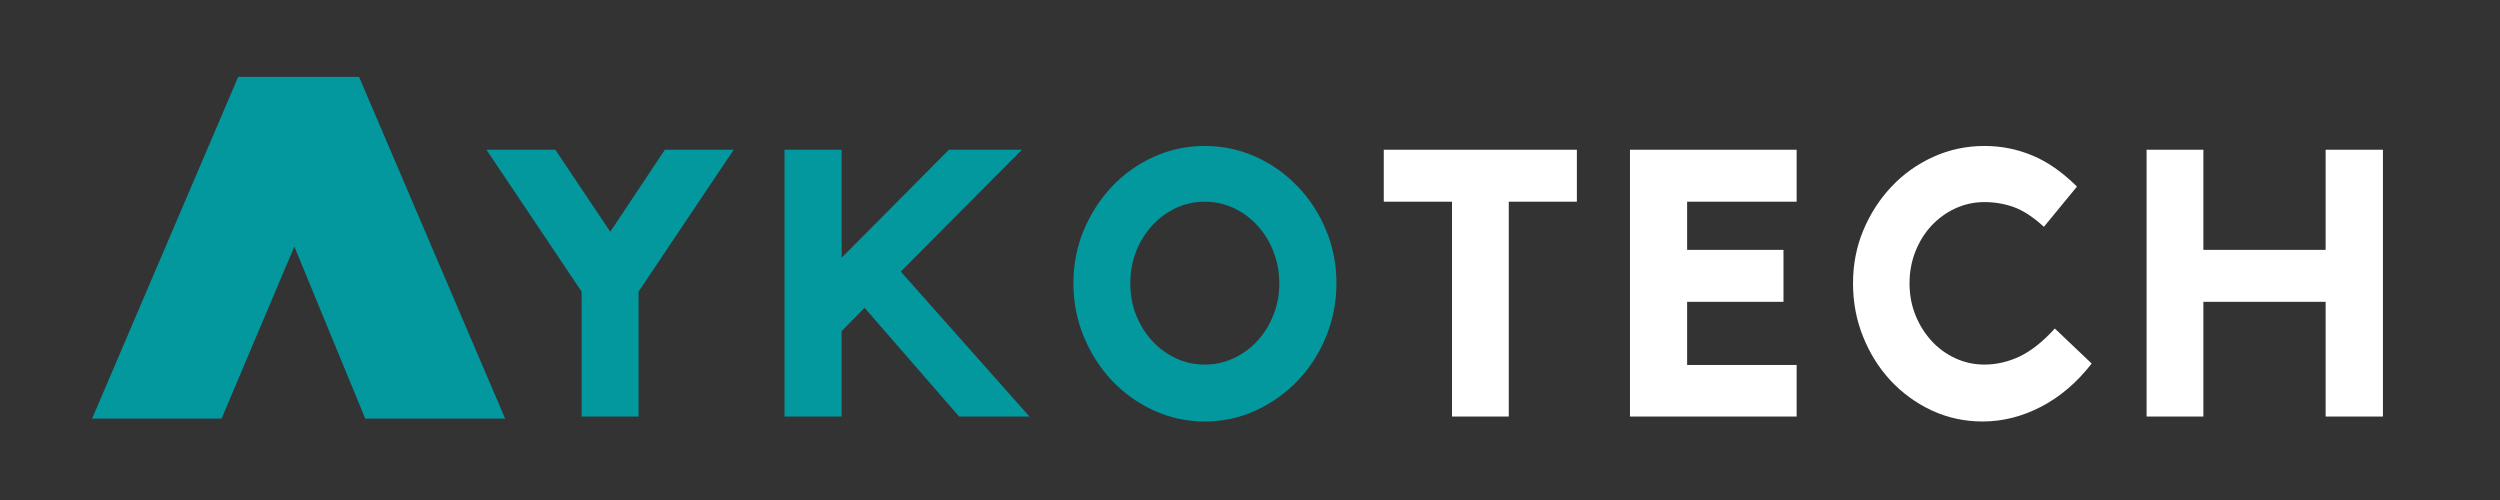 <?xml version="1.0" encoding="UTF-8"?>
<svg xmlns="http://www.w3.org/2000/svg" xmlns:xlink="http://www.w3.org/1999/xlink" width="300pt" height="60pt" viewBox="0 0 300 60" version="1.2">
<rect x="0" y="0" width="300" height="60" fill="#333333" stroke="none"/>
<defs>
<g>
<symbol overflow="visible" id="glyph0-0">
<path style="stroke:none;" d=""/>
</symbol>
<symbol overflow="visible" id="glyph0-1">
<path style="stroke:none;" d="M 22.219 -32.016 L 30.484 -32.016 L 19.062 -14.984 L 19.062 0 L 12.234 0 L 12.234 -14.984 L 0.812 -32.016 L 9.078 -32.016 L 15.672 -22.172 Z M 22.219 -32.016 "/>
</symbol>
<symbol overflow="visible" id="glyph0-2">
<path style="stroke:none;" d="M 16.078 -17.391 L 31.516 0 L 23.078 0 L 11.734 -13.047 L 8.984 -10.25 L 8.984 0 L 2.125 0 L 2.125 -32.016 L 8.984 -32.016 L 8.984 -19.062 L 21.859 -32.016 L 30.609 -32.016 Z M 16.078 -17.391 "/>
</symbol>
<symbol overflow="visible" id="glyph0-3">
<path style="stroke:none;" d="M 17.25 -32.469 C 19.414 -32.469 21.461 -32.031 23.391 -31.156 C 25.316 -30.281 26.992 -29.086 28.422 -27.578 C 29.859 -26.078 30.988 -24.332 31.812 -22.344 C 32.633 -20.363 33.047 -18.242 33.047 -15.984 C 33.047 -13.754 32.633 -11.629 31.812 -9.609 C 30.988 -7.598 29.859 -5.836 28.422 -4.328 C 26.992 -2.828 25.316 -1.629 23.391 -0.734 C 21.461 0.148 19.414 0.594 17.25 0.594 C 15.082 0.594 13.035 0.148 11.109 -0.734 C 9.18 -1.629 7.508 -2.828 6.094 -4.328 C 4.676 -5.836 3.551 -7.598 2.719 -9.609 C 1.895 -11.629 1.484 -13.754 1.484 -15.984 C 1.484 -18.242 1.895 -20.363 2.719 -22.344 C 3.551 -24.332 4.676 -26.078 6.094 -27.578 C 7.508 -29.086 9.18 -30.281 11.109 -31.156 C 13.035 -32.031 15.082 -32.469 17.25 -32.469 Z M 17.25 -6.234 C 18.477 -6.234 19.633 -6.488 20.719 -7 C 21.812 -7.508 22.766 -8.207 23.578 -9.094 C 24.391 -9.988 25.023 -11.02 25.484 -12.188 C 25.953 -13.363 26.188 -14.629 26.188 -15.984 C 26.188 -17.336 25.953 -18.609 25.484 -19.797 C 25.023 -20.984 24.391 -22.02 23.578 -22.906 C 22.766 -23.801 21.812 -24.504 20.719 -25.016 C 19.633 -25.523 18.477 -25.781 17.25 -25.781 C 16.008 -25.781 14.848 -25.523 13.766 -25.016 C 12.68 -24.504 11.734 -23.801 10.922 -22.906 C 10.109 -22.02 9.469 -20.984 9 -19.797 C 8.539 -18.609 8.312 -17.336 8.312 -15.984 C 8.312 -14.629 8.539 -13.363 9 -12.188 C 9.469 -11.02 10.109 -9.988 10.922 -9.094 C 11.734 -8.207 12.68 -7.508 13.766 -7 C 14.848 -6.488 16.008 -6.234 17.25 -6.234 Z M 17.25 -6.234 "/>
</symbol>
<symbol overflow="visible" id="glyph0-4">
<path style="stroke:none;" d="M 1.031 -32.016 L 24.203 -32.016 L 24.203 -25.781 L 16.031 -25.781 L 16.031 0 L 9.219 0 L 9.219 -25.781 L 1.031 -25.781 Z M 1.031 -32.016 "/>
</symbol>
<symbol overflow="visible" id="glyph0-5">
<path style="stroke:none;" d="M 2.172 -32.016 L 22.172 -32.016 L 22.172 -25.781 L 9.031 -25.781 L 9.031 -20 L 20.594 -20 L 20.594 -13.766 L 9.031 -13.766 L 9.031 -6.188 L 22.172 -6.188 L 22.172 0 L 2.172 0 Z M 2.172 -32.016 "/>
</symbol>
<symbol overflow="visible" id="glyph0-6">
<path style="stroke:none;" d="M 17.203 -6.234 C 18.648 -6.234 20.066 -6.562 21.453 -7.219 C 22.836 -7.883 24.238 -9 25.656 -10.562 L 30.078 -6.359 C 28.297 -4.078 26.27 -2.348 24 -1.172 C 21.727 0.004 19.391 0.594 16.984 0.594 C 14.816 0.594 12.781 0.148 10.875 -0.734 C 8.977 -1.629 7.332 -2.828 5.938 -4.328 C 4.539 -5.836 3.441 -7.594 2.641 -9.594 C 1.836 -11.594 1.438 -13.723 1.438 -15.984 C 1.438 -18.242 1.848 -20.363 2.672 -22.344 C 3.504 -24.332 4.629 -26.078 6.047 -27.578 C 7.461 -29.086 9.133 -30.281 11.062 -31.156 C 12.988 -32.031 15.035 -32.469 17.203 -32.469 C 19.223 -32.469 21.141 -32.086 22.953 -31.328 C 24.773 -30.578 26.562 -29.332 28.312 -27.594 L 24.344 -22.766 C 23.07 -23.93 21.875 -24.719 20.75 -25.125 C 19.625 -25.531 18.441 -25.734 17.203 -25.734 C 15.973 -25.734 14.805 -25.477 13.703 -24.969 C 12.609 -24.457 11.656 -23.766 10.844 -22.891 C 10.031 -22.016 9.391 -20.984 8.922 -19.797 C 8.453 -18.609 8.219 -17.336 8.219 -15.984 C 8.219 -14.629 8.453 -13.363 8.922 -12.188 C 9.391 -11.02 10.031 -9.988 10.844 -9.094 C 11.656 -8.207 12.609 -7.508 13.703 -7 C 14.805 -6.488 15.973 -6.234 17.203 -6.234 Z M 17.203 -6.234 "/>
</symbol>
<symbol overflow="visible" id="glyph0-7">
<path style="stroke:none;" d="M 23.609 -32.016 L 30.484 -32.016 L 30.484 0 L 23.609 0 L 23.609 -13.766 L 8.938 -13.766 L 8.938 0 L 2.125 0 L 2.125 -32.016 L 8.938 -32.016 L 8.938 -20 L 23.609 -20 Z M 23.609 -32.016 "/>
</symbol>
</g>
<clipPath id="clip1">
  <path d="M 11.016 9.227 L 60.652 9.227 L 60.652 50.23 L 11.016 50.23 Z M 11.016 9.227 "/>
</clipPath>
</defs>
<g id="surface1">
<g style="fill:rgb(1.18%,59.61%,61.96%);fill-opacity:1;">
  <use xlink:href="#glyph0-1" x="57.562" y="49.984"/>
</g>
<g style="fill:rgb(1.18%,59.61%,61.96%);fill-opacity:1;">
  <use xlink:href="#glyph0-2" x="92.015" y="49.984"/>
</g>
<g style="fill:rgb(1.18%,59.61%,61.96%);fill-opacity:1;">
  <use xlink:href="#glyph0-3" x="127.326" y="49.984"/>
</g>
<g style="fill:rgb(100%,100%,100%);fill-opacity:1;">
  <use xlink:href="#glyph0-4" x="165.022" y="49.984"/>
</g>
<g style="fill:rgb(100%,100%,100%);fill-opacity:1;">
  <use xlink:href="#glyph0-5" x="193.424" y="49.984"/>
</g>
<g style="fill:rgb(100%,100%,100%);fill-opacity:1;">
  <use xlink:href="#glyph0-6" x="220.924" y="49.984"/>
</g>
<g style="fill:rgb(100%,100%,100%);fill-opacity:1;">
  <use xlink:href="#glyph0-7" x="255.467" y="49.984"/>
</g>
<g clip-path="url(#clip1)" clip-rule="nonzero">
<path style=" stroke:none;fill-rule:nonzero;fill:rgb(1.18%,59.61%,61.96%);fill-opacity:1;" d="M 26.59 50.23 L 35.32 29.586 L 43.828 50.23 L 60.613 50.23 L 43.086 9.227 L 28.582 9.227 L 11.055 50.23 Z M 26.59 50.23 "/>
</g>
</g>
</svg>
